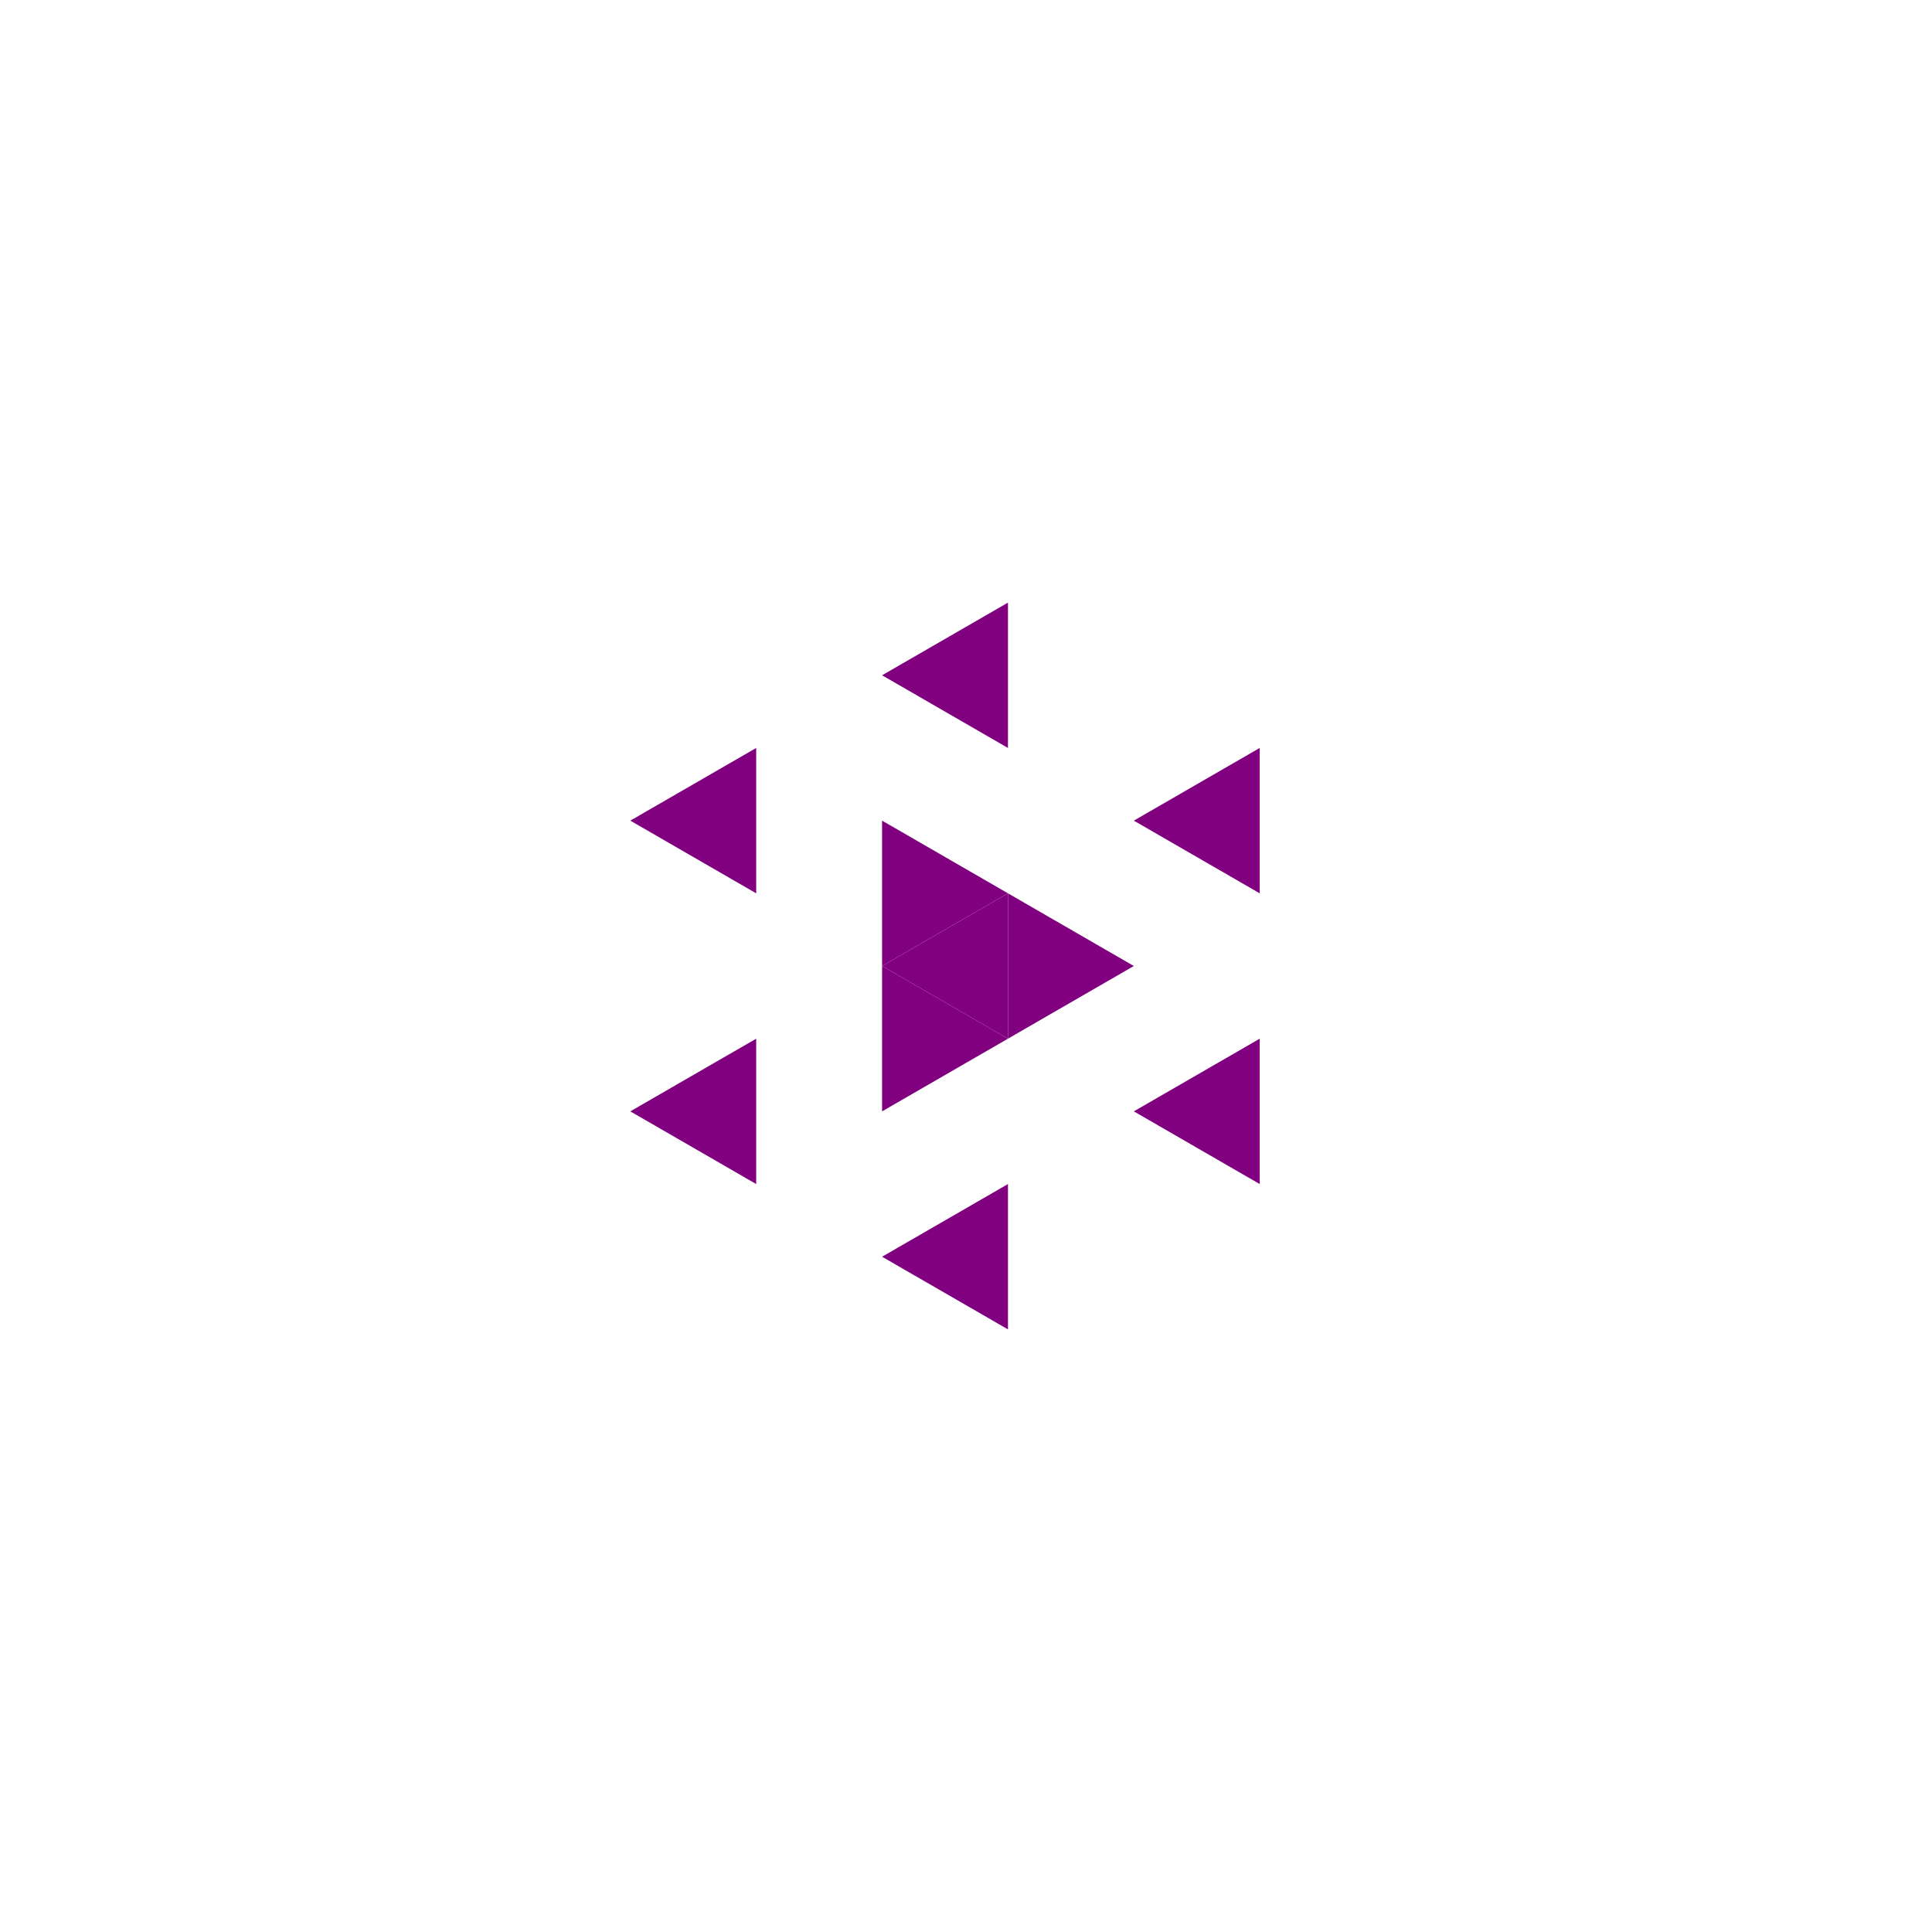 <svg height="360pt" viewBox="0 0 360 360" width="360pt" xmlns="http://www.w3.org/2000/svg"><path d="m0 0h360v360h-360z" fill="#fff"/><g fill="#800080"><path d="m164.363 180 23.457-13.543v27.086zm0 0"/><path d="m211.273 207.086 23.457-13.543v27.086zm0 0"/><path d="m211.273 152.914 23.457-13.543v27.086zm0 0"/><path d="m164.363 125.828 23.457-13.539v27.082zm0 0"/><path d="m117.449 152.914 23.457-13.543v27.086zm0 0"/><path d="m117.449 207.086 23.457-13.543v27.086zm0 0"/><path d="m164.363 234.172 23.457-13.543v27.082zm0 0"/><path d="m211.273 180-23.453-13.543v27.086zm0 0"/><path d="m187.82 166.457-23.457-13.543v27.086zm0 0"/><path d="m187.82 193.543-23.457-13.543v27.086zm0 0"/></g></svg>